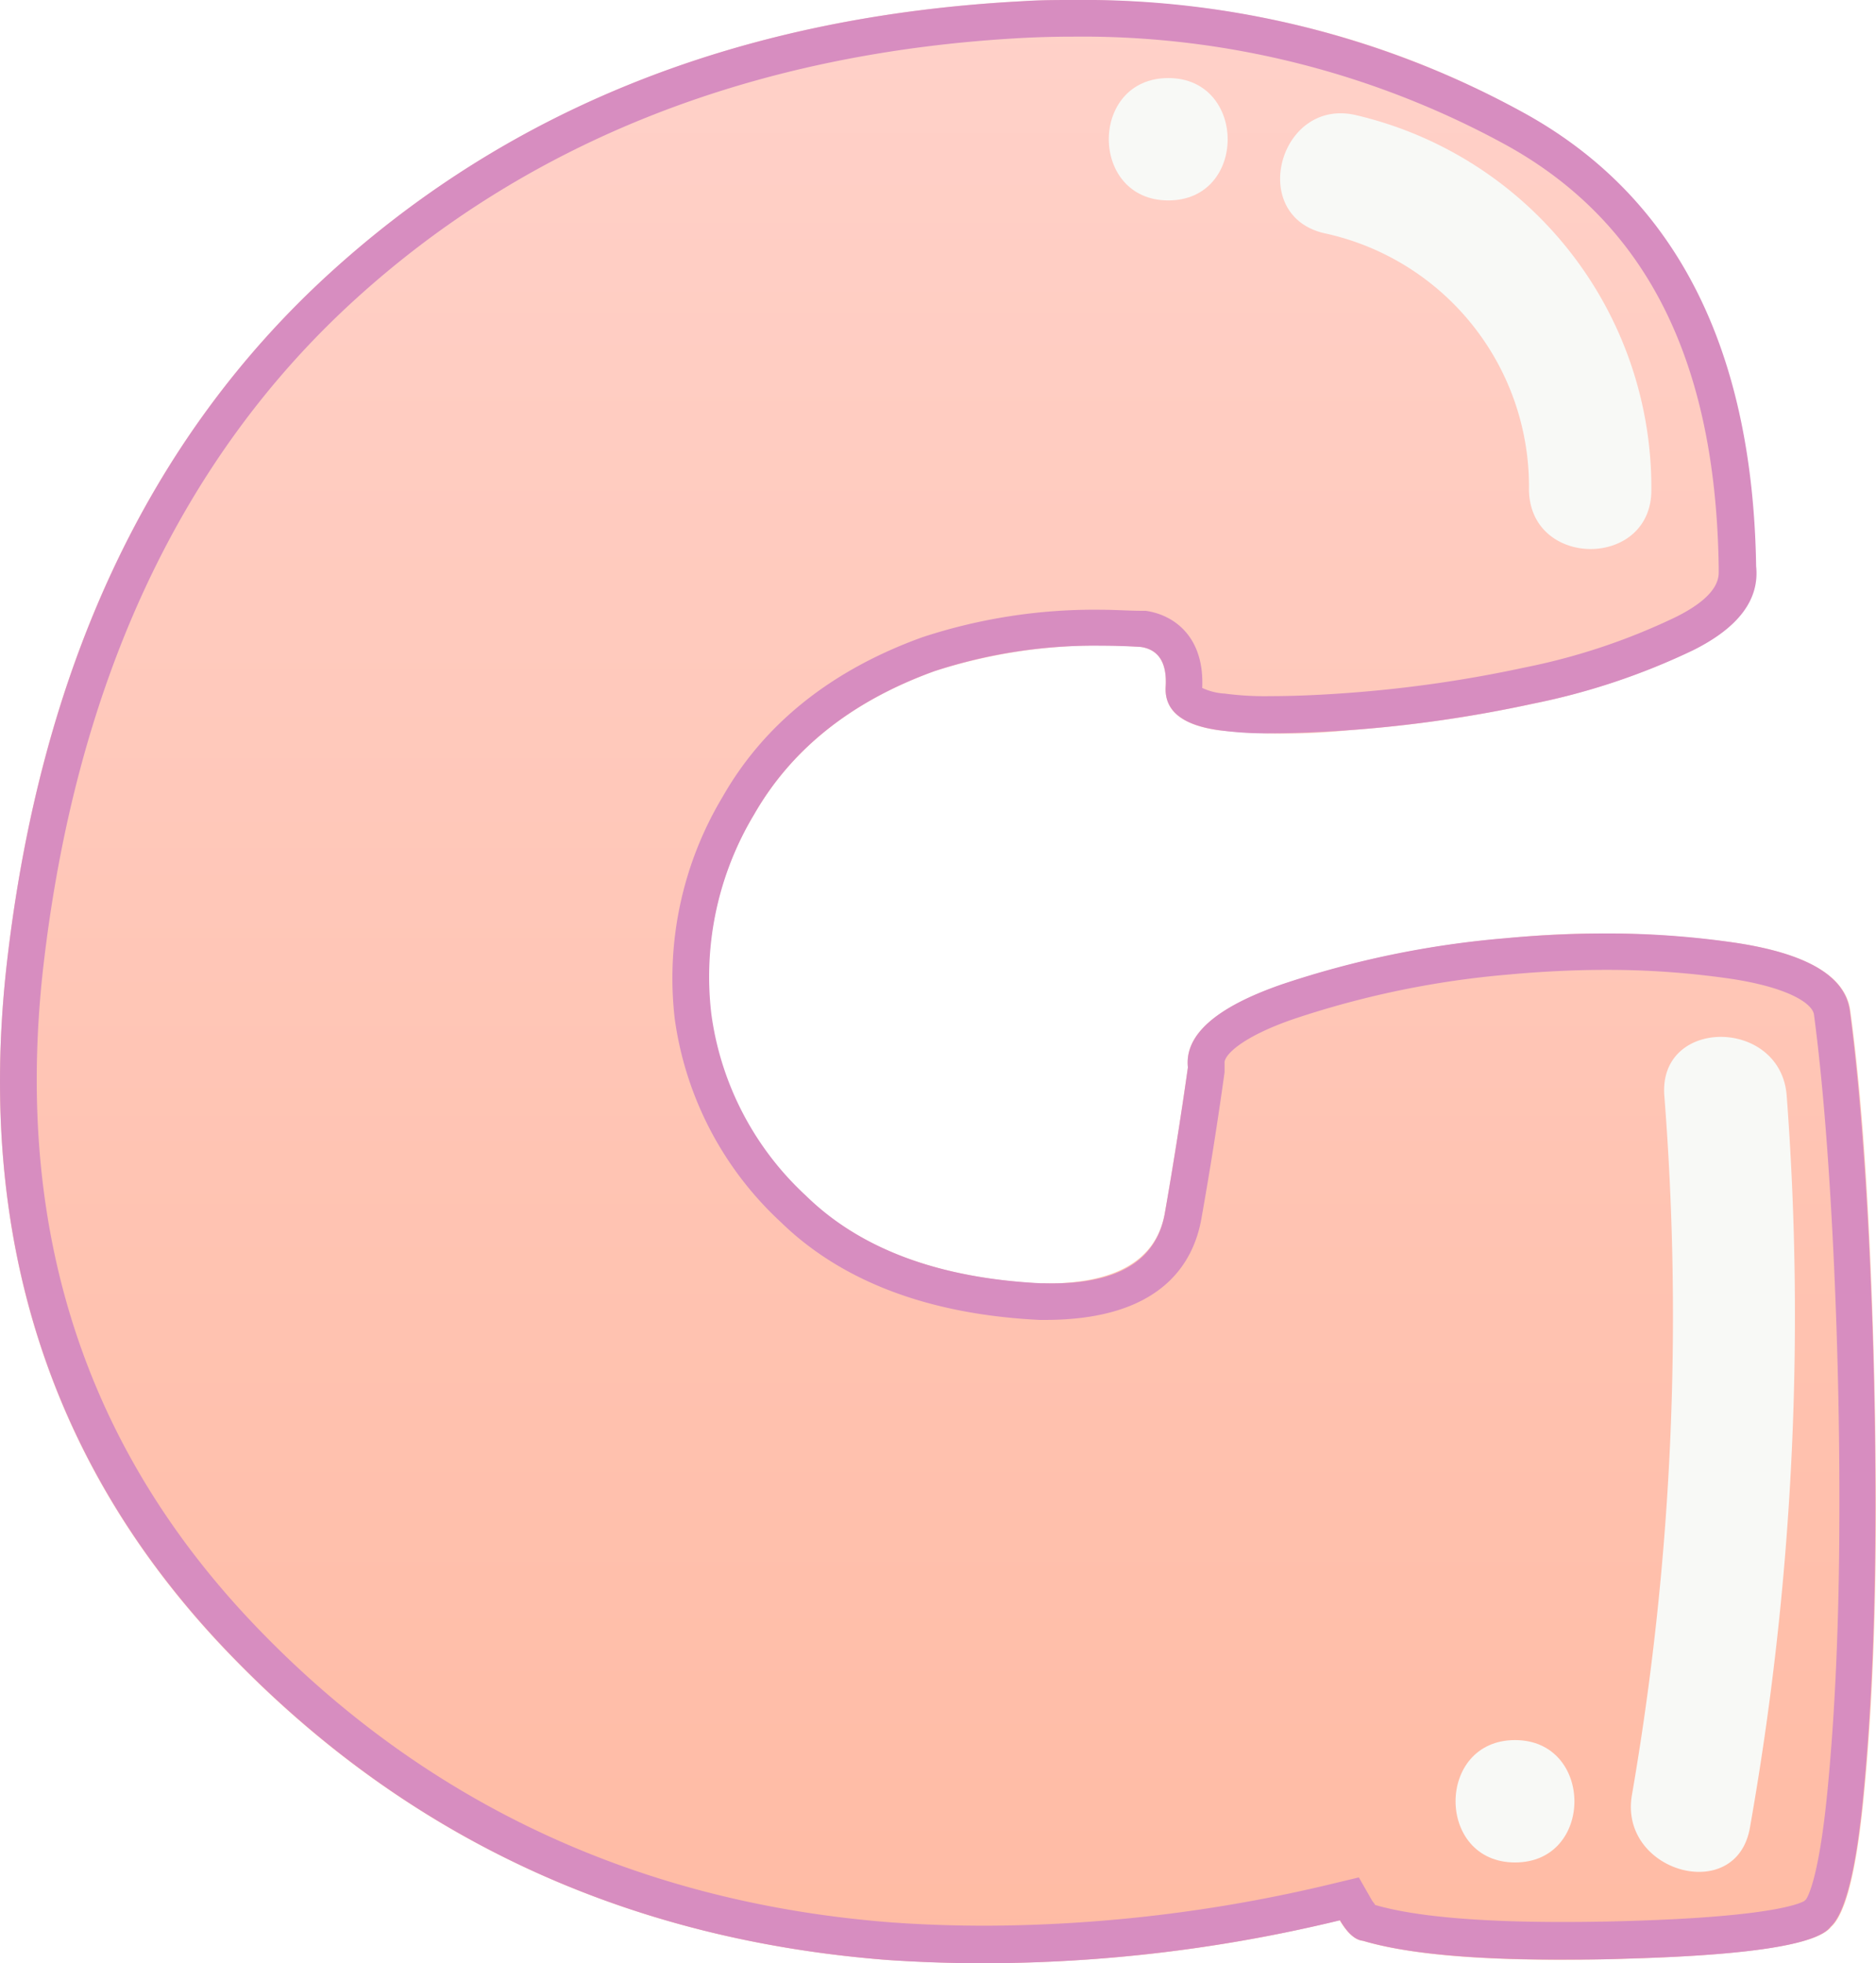 <svg xmlns="http://www.w3.org/2000/svg" xmlns:xlink="http://www.w3.org/1999/xlink" viewBox="0 0 141.8 148.4"><defs><style>.cls-1{mask:url(#mask);filter:url(#luminosity-noclip-2);}.cls-2{mix-blend-mode:multiply;fill:url(#linear-gradient);}.cls-3{fill:url(#Gradient_59);}.cls-4{mask:url(#mask-2);}.cls-5{fill:url(#Gradient_59-2);}.cls-6{fill:#d78dc0;}.cls-7{fill:#f8f9f6;}.cls-8{filter:url(#luminosity-noclip);}</style><filter id="luminosity-noclip" x="11.1" y="-10940.29" width="119.6" height="32766" filterUnits="userSpaceOnUse" color-interpolation-filters="sRGB"><feFlood flood-color="#fff" result="bg"/><feBlend in="SourceGraphic" in2="bg"/></filter><mask id="mask" x="11.1" y="-10940.29" width="119.6" height="32766" maskUnits="userSpaceOnUse"><g class="cls-8"/></mask><linearGradient id="linear-gradient" x1="70.9" y1="131.75" x2="70.9" y2="5.55" gradientUnits="userSpaceOnUse"><stop offset="0" stop-color="#fff"/><stop offset="0.54"/><stop offset="0.58" stop-color="#080808"/><stop offset="0.64" stop-color="#1c1c1c"/><stop offset="0.71" stop-color="#3f3f3f"/><stop offset="0.79" stop-color="#6e6e6e"/><stop offset="0.89" stop-color="#ababab"/><stop offset="0.99" stop-color="#f4f4f4"/><stop offset="1" stop-color="#fff"/></linearGradient><linearGradient id="Gradient_59" x1="70.9" y1="148.4" x2="70.9" gradientUnits="userSpaceOnUse"><stop offset="0" stop-color="#ffbba4"/><stop offset="1" stop-color="#ffd1c9"/></linearGradient><filter id="luminosity-noclip-2" x="11.1" y="5.55" width="119.6" height="126.21" filterUnits="userSpaceOnUse" color-interpolation-filters="sRGB"><feFlood flood-color="#fff" result="bg"/><feBlend in="SourceGraphic" in2="bg"/></filter><mask id="mask-2" x="11.1" y="5.55" width="119.6" height="126.21" maskUnits="userSpaceOnUse"><g class="cls-1"><path class="cls-2" d="M74.44,131.75c-2.18,0-4.38-.07-6.55-.22-17.17-1.35-31.13-7.86-42.67-19.9C14.11,100,9.62,86,11.52,68.72,13.74,48.91,20.59,34,32.45,23.24S59.29,6.59,77.9,5.62c1,0,2.16-.07,3.25-.07a57.6,57.6,0,0,1,28.72,7.2c4.59,2.55,10.63,7.55,11.6,21.61a42.68,42.68,0,0,1-8,2.43,89.1,89.1,0,0,1-12.33,1.77c-1.43.1-2.71.16-3.83.19a12.9,12.9,0,0,0-9.57-6.39c-.32,0-.64-.08-1-.1-1.21-.06-2.41-.1-3.58-.1a49.93,49.93,0,0,0-16.19,2.52l-.17.06c-8.77,3.17-15.33,8.47-19.49,15.76a34.84,34.84,0,0,0-4.66,22A33.78,33.78,0,0,0,53.14,92.8c6.09,6,14.5,9.24,25,9.76H79c16.17,0,19.4-11.12,20-14.53.5-2.86,1-5.75,1.4-8.64l.19-.06a61.51,61.51,0,0,1,14.26-2.92c2.25-.21,4.46-.31,6.56-.31a54.88,54.88,0,0,1,8,.55c.37,3.72.67,8.1.91,13.06.34,7.2.49,14.39.42,21.36s-.35,13-.86,18.15c-.07.67-.14,1.27-.2,1.79-1.62.15-3.89.29-7,.38-1.58,0-3.1.07-4.51.07a67.27,67.27,0,0,1-9.86-.56,11.17,11.17,0,0,0-6.92-2.41,10.82,10.82,0,0,0-2.58.3A104.87,104.87,0,0,1,74.44,131.75ZM98.5,80.24"/></g></mask><linearGradient id="Gradient_59-2" x1="70.9" y1="131.75" x2="70.9" y2="5.55" xlink:href="#Gradient_59"/></defs><title>G</title><g id="Layer_2" data-name="Layer 2"><g id="objects"><path class="cls-3" d="M86.21,48.9a40.87,40.87,0,0,0-15.56,1.83Q61.28,54.12,57,61.56a23.86,23.86,0,0,0-3.28,15.12A22.85,22.85,0,0,0,60.89,90.4q6.18,6,17.78,6.62,8.42.11,9.38-5.36t1.74-11Q89.4,77,96.94,74.41a71.8,71.8,0,0,1,16.86-3.48,72,72,0,0,1,17.4.34q8.07,1.22,8.65,5.07,1,7.25,1.5,18.41t.43,22q-.09,10.83-.92,19.14c-.54,5.54-1.37,8.79-2.46,9.76q-1.54,2-15.51,2.41T103,146.7c-.58-.06-1.16-.58-1.74-1.55a113.19,113.19,0,0,1-34.21,3q-29.78-2.33-49.87-23.29T.49,73.06Q4.26,39.42,25,20.58T77.32.09q20.88-1,37.93,8.5T132.7,42.81c.25,2.51-1.32,4.62-4.74,6.33a51.31,51.31,0,0,1-12.13,4.06,99.19,99.19,0,0,1-13.87,2,48.71,48.71,0,0,1-9.85,0c-2.77-.39-4.11-1.48-4-3.29S87.56,49.09,86.21,48.9Z"/><g class="cls-4"><path class="cls-5" d="M74.44,131.75c-2.18,0-4.38-.07-6.55-.22-17.17-1.35-31.13-7.86-42.67-19.9C14.11,100,9.62,86,11.52,68.72,13.74,48.91,20.59,34,32.45,23.24S59.29,6.59,77.9,5.62c1,0,2.16-.07,3.25-.07a57.6,57.6,0,0,1,28.72,7.2c4.59,2.55,10.63,7.55,11.6,21.61a42.68,42.68,0,0,1-8,2.43,89.1,89.1,0,0,1-12.33,1.77c-1.43.1-2.71.16-3.83.19a12.9,12.9,0,0,0-9.57-6.39c-.32,0-.64-.08-1-.1-1.21-.06-2.41-.1-3.58-.1a49.93,49.93,0,0,0-16.19,2.52l-.17.06c-8.77,3.17-15.33,8.47-19.49,15.76a34.84,34.84,0,0,0-4.66,22A33.78,33.78,0,0,0,53.14,92.8c6.09,6,14.5,9.24,25,9.76H79c16.17,0,19.4-11.12,20-14.53.5-2.86,1-5.75,1.4-8.64l.19-.06a61.51,61.51,0,0,1,14.26-2.92c2.25-.21,4.46-.31,6.56-.31a54.88,54.88,0,0,1,8,.55c.37,3.72.67,8.1.91,13.06.34,7.2.49,14.39.42,21.36s-.35,13-.86,18.15c-.07.67-.14,1.27-.2,1.79-1.62.15-3.89.29-7,.38-1.58,0-3.1.07-4.51.07a67.27,67.27,0,0,1-9.86-.56,11.17,11.17,0,0,0-6.92-2.41,10.82,10.82,0,0,0-2.58.3A104.87,104.87,0,0,1,74.44,131.75Z"/></g><path class="cls-6" d="M81.15,2.77A66.69,66.69,0,0,1,113.91,11c10.53,5.85,15.77,16.26,16,31.83v.24c0,.46.19,1.86-3.22,3.56a48,48,0,0,1-11.47,3.83,96.6,96.6,0,0,1-13.48,1.93c-2.21.16-4.13.23-5.7.23a23.14,23.14,0,0,1-3.52-.2h-.06A4.67,4.67,0,0,1,90.87,52c.18-3.82-2.08-5.52-4.27-5.83l-.12,0h-.12c-1,0-2.1-.08-3.12-.08a41.58,41.58,0,0,0-13.53,2.08c-6.86,2.48-11.94,6.53-15.09,12.06A26.66,26.66,0,0,0,51,77a25.71,25.71,0,0,0,8,15.36c4.6,4.49,11.19,7,19.58,7.41H79c8.64,0,11.19-4.16,11.81-7.66.65-3.65,1.24-7.37,1.75-11.06l0-.34,0-.34c-.07-.59,1.29-2,5.3-3.37a69.53,69.53,0,0,1,16.21-3.34c2.51-.23,5-.35,7.33-.35a64.58,64.58,0,0,1,9.4.67c4.46.67,6.19,1.9,6.31,2.7.63,4.74,1.13,10.85,1.48,18.18s.49,14.69.43,21.83-.37,13.44-.91,18.88c-.62,6.26-1.43,7.76-1.6,8l-.14.13,0,0c-.55.3-3.11,1.22-13.52,1.51-1.66.05-3.25.07-4.74.07-6.46,0-11.23-.43-14.18-1.29,0-.07-.13-.18-.22-.33l-1-1.75-2,.48a113.22,113.22,0,0,1-26.2,3.17c-2.39,0-4.8-.08-7.15-.25-19.05-1.48-35.23-9-48.08-22.44S1.09,93,3.24,73.37c2.43-21.63,10.37-38.7,23.61-50.74S57.15,3.92,77.45,2.86c1.24-.06,2.48-.09,3.7-.09m0-2.77c-1.27,0-2.54,0-3.83.09Q45.72,1.74,25,20.58T.49,73.06q-3.39,30.82,16.72,51.8t49.87,23.29c2.44.17,4.9.25,7.36.25a115.1,115.1,0,0,0,26.85-3.25c.58,1,1.16,1.49,1.74,1.55q4.81,1.43,15,1.42c1.52,0,3.12,0,4.82-.07q14-.37,15.51-2.41c1.09-1,1.92-4.22,2.46-9.76s.86-11.92.92-19.14-.08-14.55-.43-22-.86-13.58-1.5-18.41q-.58-3.86-8.65-5.07a66,66,0,0,0-9.81-.7c-2.46,0-5,.12-7.59.36a71.8,71.8,0,0,0-16.86,3.48Q89.4,77,89.79,80.69q-.78,5.5-1.74,11T79,97h-.3q-11.6-.57-17.78-6.62a22.85,22.85,0,0,1-7.15-13.72A23.86,23.86,0,0,1,57,61.56q4.26-7.44,13.63-10.83a38.66,38.66,0,0,1,12.59-1.92q1.45,0,3,.09c1.35.19,2,1.19,1.89,3s1.24,2.9,4,3.29a26,26,0,0,0,4,.24c1.64,0,3.61-.08,5.89-.24a99.19,99.19,0,0,0,13.87-2A51.31,51.31,0,0,0,128,49.14c3.42-1.71,5-3.82,4.74-6.33q-.39-24.75-17.45-34.22A69,69,0,0,0,81.15,0Z"/><path class="cls-7" d="M88.31,5.9c-6,0-6,9.25,0,9.25S94.27,5.9,88.31,5.9Z"/><path class="cls-7" d="M102.52,8.71c-5.78-1.39-8.25,7.53-2.46,8.91A19.59,19.59,0,0,1,115.57,37c.05,6,9.3,6,9.25,0A28.91,28.91,0,0,0,102.52,8.71Z"/><path class="cls-7" d="M135.05,82.82c-.45-5.9-9.7-5.95-9.25,0a212.8,212.8,0,0,1-2.45,52.87c-1,5.82,7.9,8.32,8.92,2.46A222.06,222.06,0,0,0,135.05,82.82Z"/><path class="cls-7" d="M114.52,131.53c-6,0-6,9.25,0,9.25S120.48,131.53,114.52,131.53Z"/></g></g></svg>